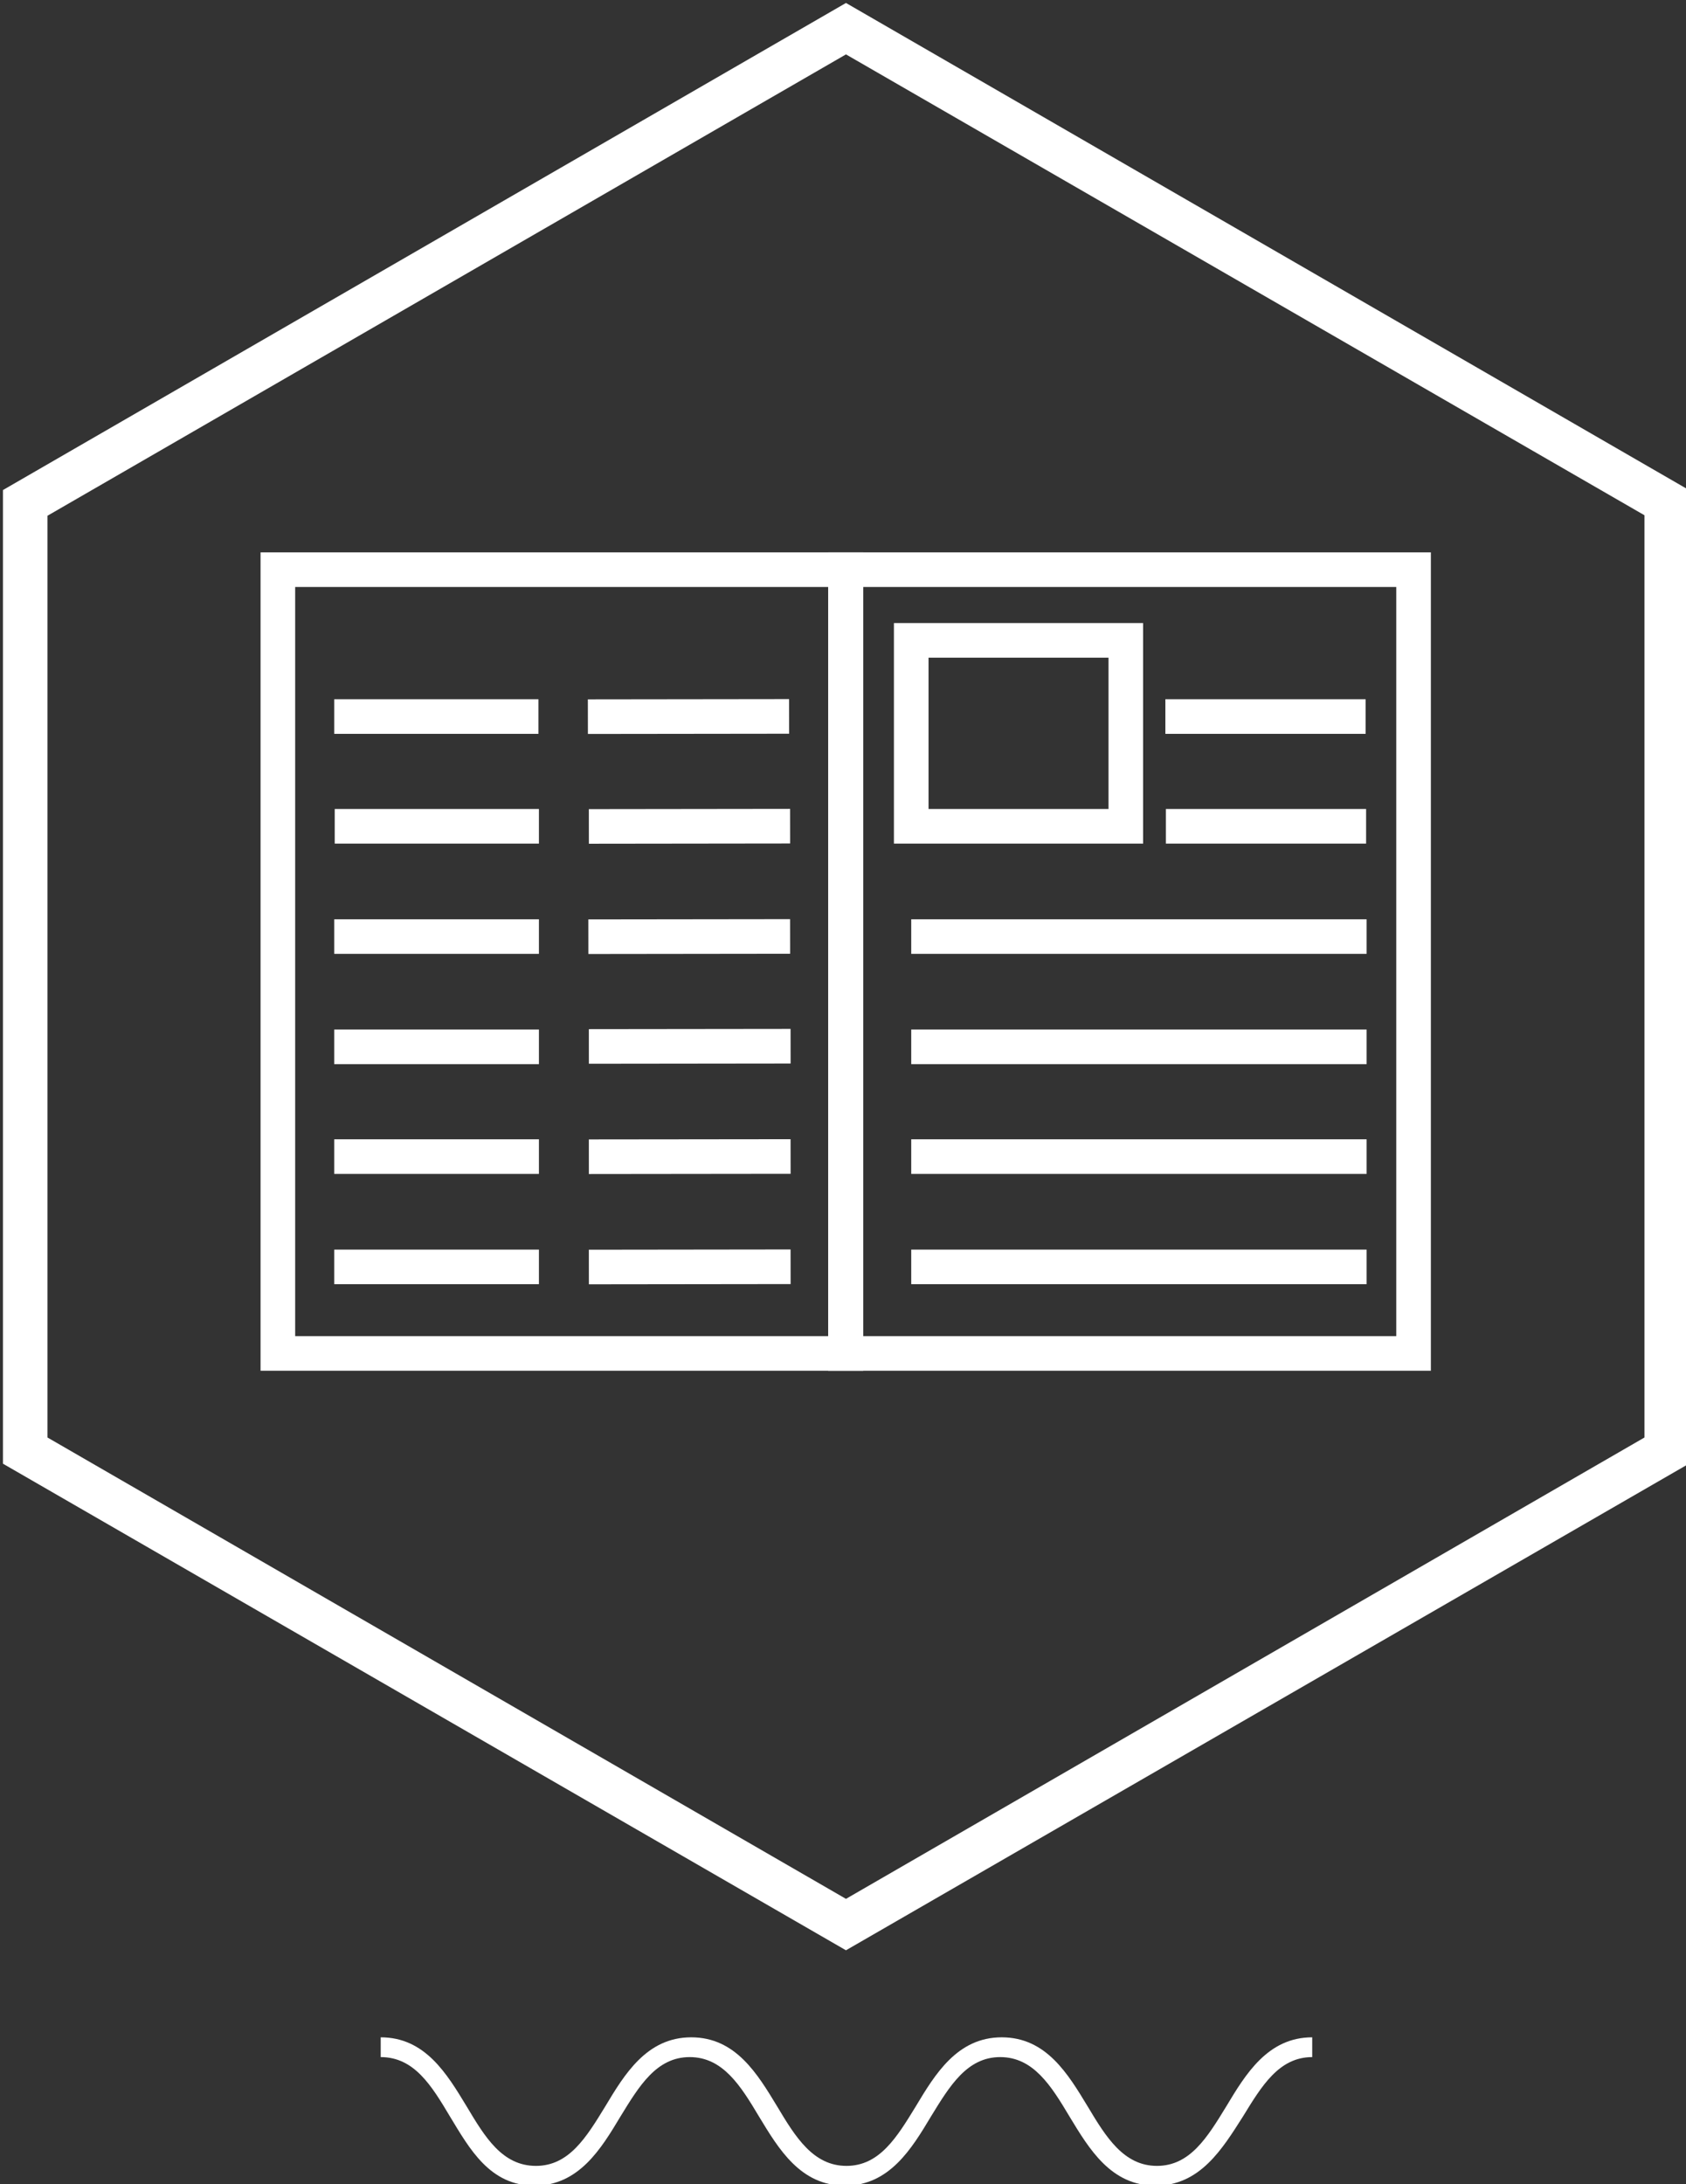 <svg xmlns="http://www.w3.org/2000/svg" viewBox="0 0 341 441.7"><rect x="0" y="0" width="341" height="441.7" fill="#333333" stroke="none"/><path fill="#fff" d="M171.1 11l161.5 93.2v186.5L171.1 384 9.6 290.7V104.3L171.1 11m0-10.4L.6 99.1V296l170.5 98.4L341.6 296V99.1L171.1.6zM233.7 442c-9 0-13.4-7.4-17.4-14-3.7-6.2-7.3-12-14-12s-10.2 5.8-14 12c-3.9 6.5-8.4 14-17.4 14-9 0-13.4-7.4-17.4-14-3.7-6.2-7.3-12-14-12s-10.2 5.8-14 12c-3.9 6.5-8.4 14-17.4 14S95 434.6 91 428c-3.7-6.2-7.2-12-14-12v-4c9 0 13.4 7.4 17.4 14 3.7 6.2 7.2 12 14 12 6.7 0 10.2-5.8 14-12 3.9-6.5 8.4-14 17.4-14 9 0 13.4 7.4 17.4 14 3.7 6.2 7.3 12 14 12s10.2-5.8 14-12c3.9-6.5 8.4-14 17.4-14 9 0 13.4 7.4 17.4 14 3.7 6.2 7.3 12 14 12s10.2-5.8 14-12c3.9-6.5 8.4-14 17.4-14v4c-6.7 0-10.2 5.8-14 12-4.2 6.6-8.7 14-17.7 14z"/><path fill="#fff" d="M289.4 277.2H167.5V111.7h121.9v165.5zm-114.9-7h107.9V118.7H174.5v151.5z"/><path fill="#fff" d="M174.6 277.2H52.7V111.7h121.9v165.5zm-114.9-7h107.9V118.7H59.7v151.5zM231.2 170.6h-50.4V126h50.4v44.6zm-43.4-7h36.4V133h-36.4v30.6zM235.7 141.4h40.5v7h-40.5zM235.8 163.6h40.5v7h-40.5zM184.3 185.9h92.1v7h-92.1zM184.3 208.2h92.1v7h-92.1zM184.3 230.4h92.1v7h-92.1zM184.3 252.7h92.1v7h-92.1z"/><path fill="#fff" d="M67.6 141.4h41.3v7H67.6zM118.896 141.426l40.7-.051.009 7-40.7.05zM67.7 163.6H109v7H67.7zM119.096 163.626l40.7-.051.009 7-40.7.05zM67.6 185.9H109v7H67.6zM118.996 185.926l40.8-.051.009 7-40.8.05z"/><g><path fill="#fff" d="M67.6 208.2H109v7H67.6zM119.096 208.124l40.8-.048.008 7-40.8.048z"/></g><g><path fill="#fff" d="M67.6 230.4H109v7H67.6zM119.096 230.423l40.8-.046.008 7-40.8.046z"/></g><g><path fill="#fff" d="M67.6 252.7H109v7H67.6zM119.096 252.726l40.8-.051.009 7-40.8.05z"/></g></svg>

